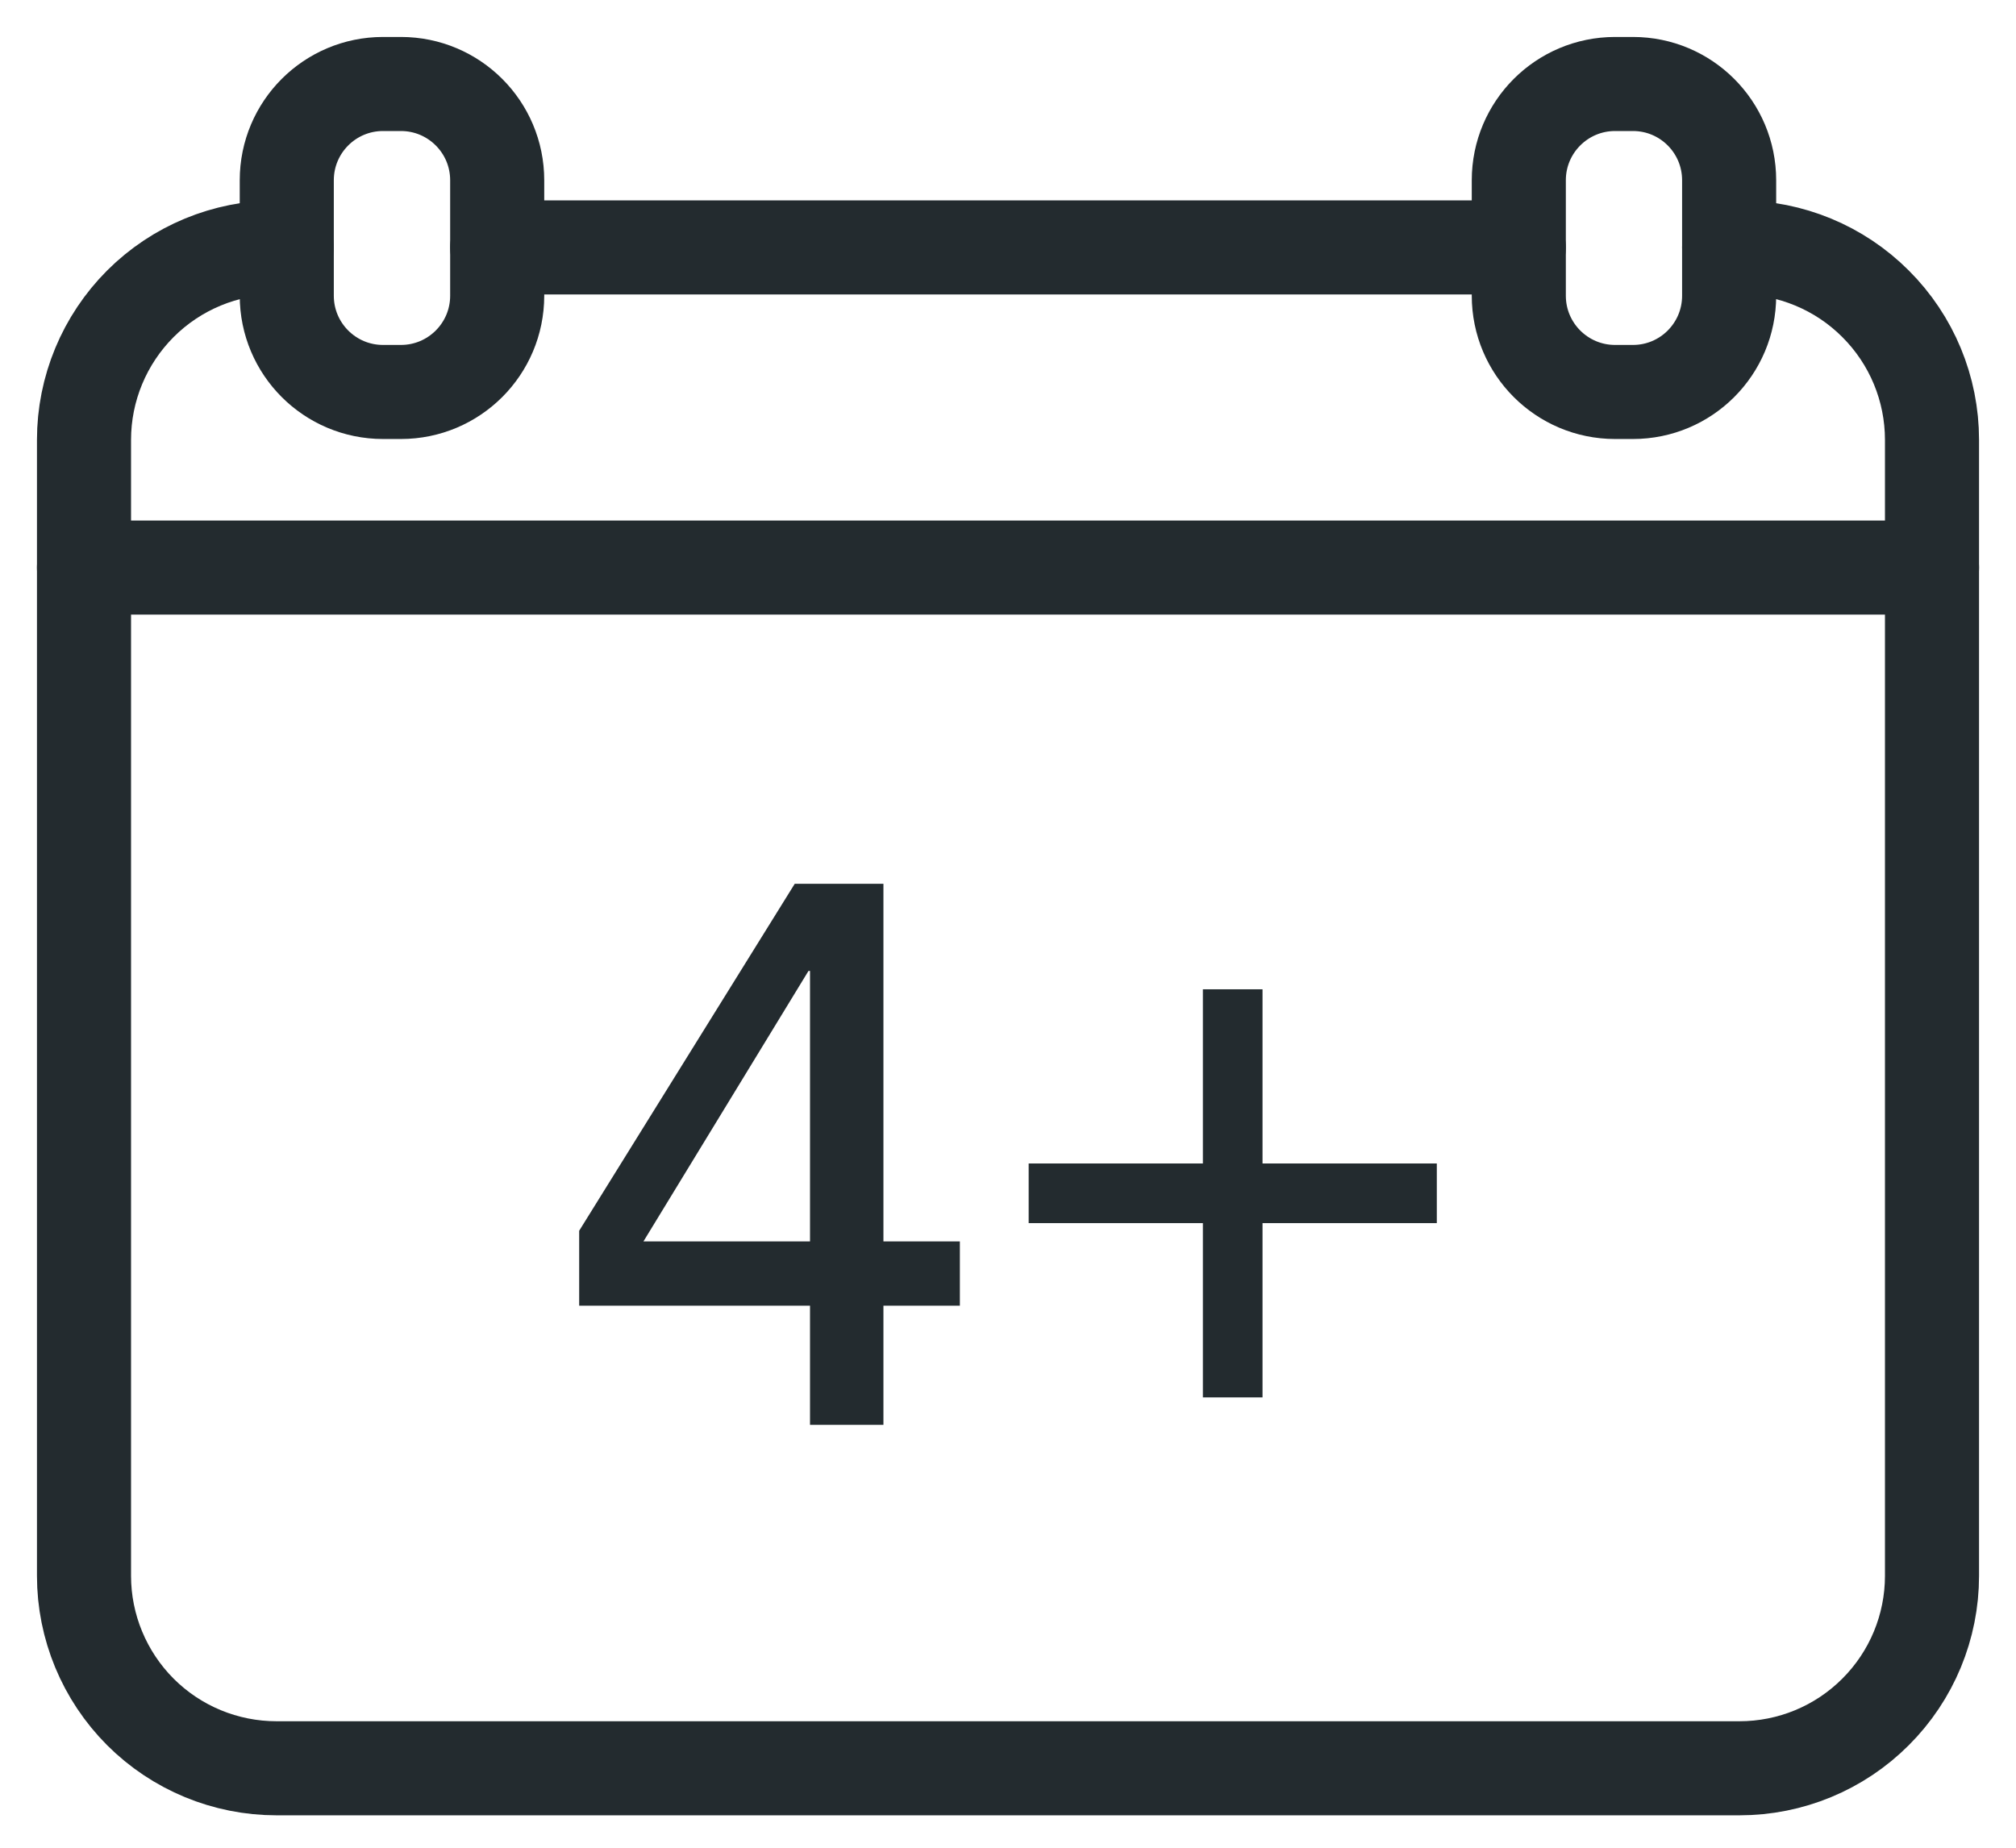 <svg width="24" height="22" viewBox="0 0 24 22" fill="none" xmlns="http://www.w3.org/2000/svg">
<path d="M3.414 2.946H3.292C2.684 2.946 2.101 3.187 1.671 3.617C1.242 4.047 1 4.629 1 5.237C1 8.714 1 15.286 1 18.763C1 19.37 1.242 19.953 1.671 20.383C2.101 20.813 2.684 21.054 3.292 21.054C7.516 21.054 16.484 21.054 20.708 21.054C21.316 21.054 21.899 20.813 22.328 20.383C22.759 19.953 23 19.37 23 18.763C23 15.286 23 8.714 23 5.237C23 4.629 22.759 4.047 22.328 3.617C21.899 3.187 21.316 2.946 20.708 2.946H20.585" stroke="#232B2F" stroke-width="1.12" stroke-miterlimit="10" stroke-linecap="round" stroke-linejoin="round"/>
<path d="M18.081 2.946C14.456 2.946 9.545 2.946 5.919 2.946" stroke="#232B2F" stroke-width="1.12" stroke-miterlimit="10" stroke-linecap="round" stroke-linejoin="round"/>
<path d="M1 6.758H23" stroke="#232B2F" stroke-width="1.12" stroke-miterlimit="10" stroke-linecap="round" stroke-linejoin="round"/>
<path d="M5.919 2.146C5.919 1.513 5.406 1 4.773 1C4.702 1 4.631 1 4.56 1C3.927 1 3.414 1.513 3.414 2.146C3.414 2.584 3.414 3.083 3.414 3.521C3.414 4.154 3.927 4.667 4.56 4.667C4.631 4.667 4.702 4.667 4.773 4.667C5.406 4.667 5.919 4.154 5.919 3.521C5.919 3.083 5.919 2.584 5.919 2.146Z" stroke="#232B2F" stroke-width="1.12" stroke-miterlimit="10" stroke-linecap="round" stroke-linejoin="round"/>
<path d="M20.585 2.146C20.585 1.513 20.073 1 19.44 1C19.369 1 19.298 1 19.227 1C18.594 1 18.081 1.513 18.081 2.146C18.081 2.584 18.081 3.083 18.081 3.521C18.081 4.154 18.594 4.667 19.227 4.667C19.298 4.667 19.369 4.667 19.44 4.667C20.073 4.667 20.585 4.154 20.585 3.521C20.585 3.083 20.585 2.584 20.585 2.146Z" stroke="#232B2F" stroke-width="1.12" stroke-miterlimit="10" stroke-linecap="round" stroke-linejoin="round"/>
<path d="M9.643 15.546H6.895V14.654L9.461 10.523H10.517V14.781H11.427V15.546H10.517V16.965H9.643V15.546ZM9.643 11.56H9.625L7.66 14.781H9.643V11.56Z" fill="#232B2F"/>
<path d="M12.246 13.853H14.32V11.779H15.03V13.853H17.105V14.563H15.03V16.638H14.32V14.563H12.246V13.853Z" fill="#232B2F"/>
</svg>

